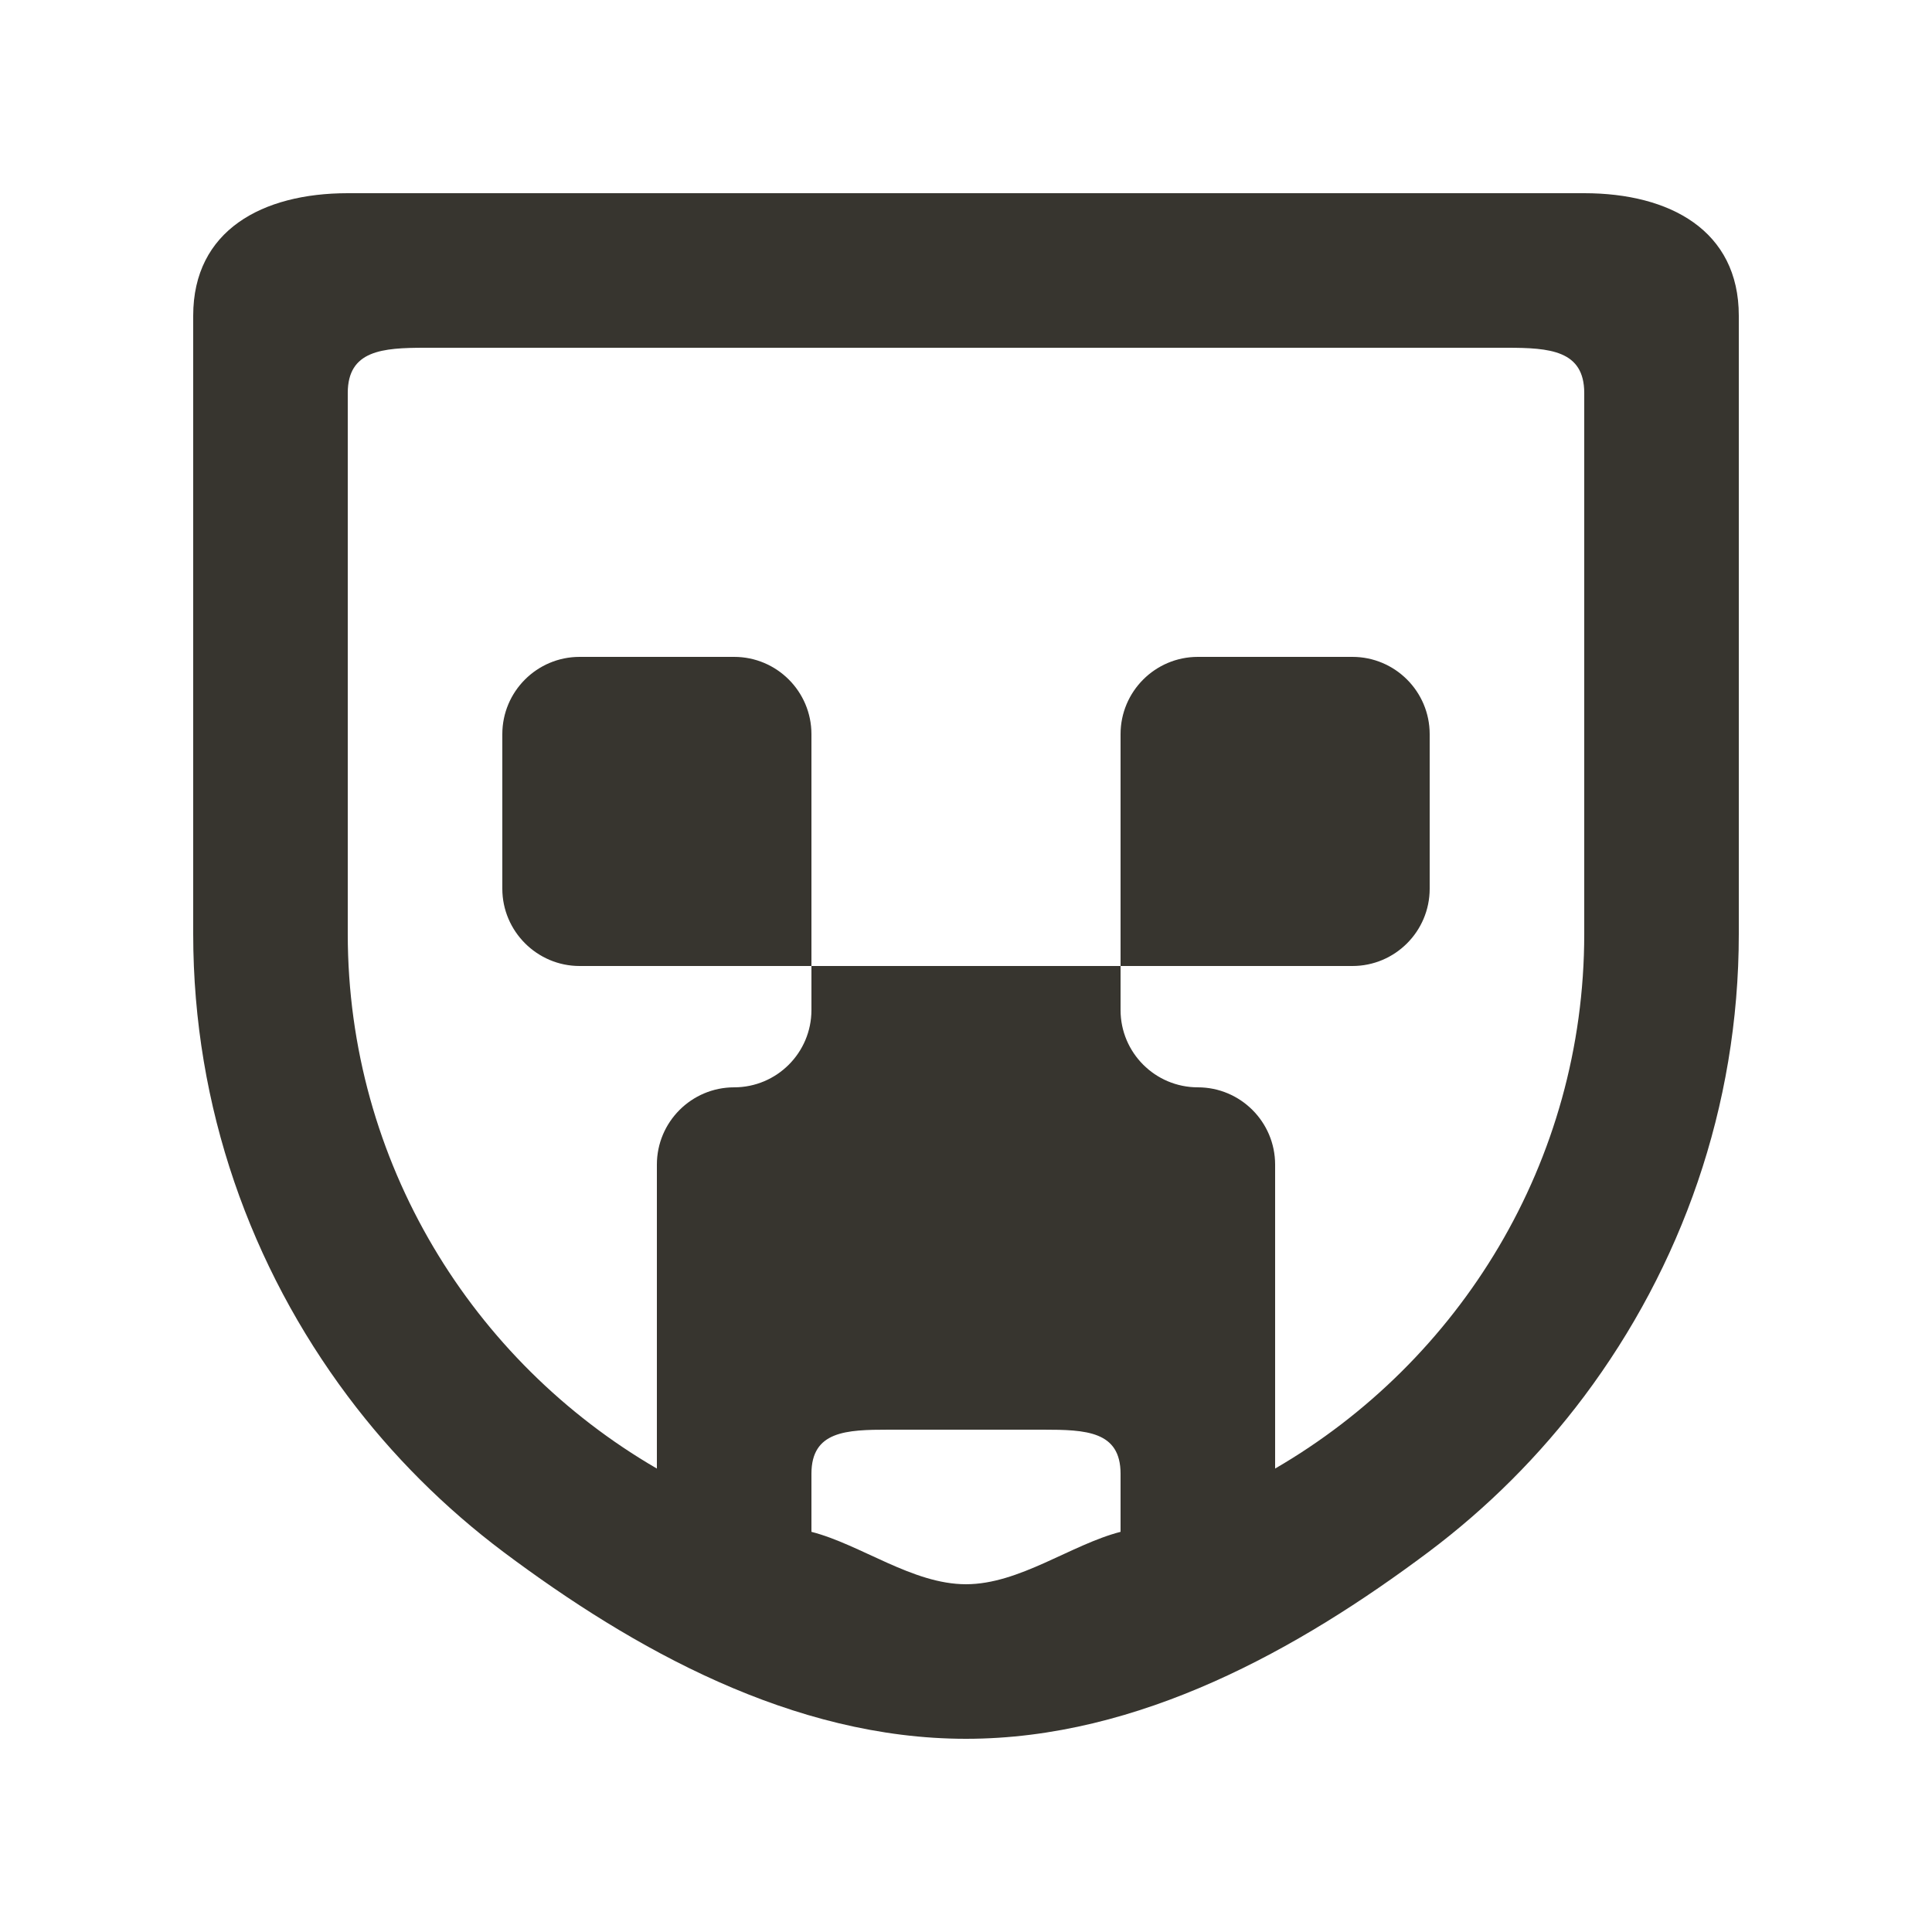 <!-- Generated by IcoMoon.io -->
<svg version="1.1" xmlns="http://www.w3.org/2000/svg" width="40" height="40" viewBox="0 0 40 40">
<title>mp-emoji_minecraft-3</title>
<path fill="#37352f" d="M28 20h-4.8v-4.8c0-0.883 0.717-1.6 1.6-1.6h3.2c0.883 0 1.6 0.717 1.6 1.6v3.2c0 0.883-0.717 1.6-1.6 1.6v0zM16.8 16.112v3.888h-4.8c-0.88 0-1.6-0.72-1.6-1.6v-3.2c0-0.883 0.717-1.6 1.6-1.6h3.2c0.883 0 1.6 0.717 1.6 1.6v0.912zM32.8 9.765v9.571c0 4.725-2.581 8.851-6.4 11.069v-6.293c0-0.883-0.717-1.6-1.6-1.6s-1.6-0.717-1.6-1.6v-0.912h-6.4v0.912c0 0.883-0.717 1.6-1.6 1.6s-1.6 0.717-1.6 1.6v6.293c-3.819-2.218-6.4-6.344-6.4-11.069v-11.2c0-0.883 0.717-0.936 1.6-0.936h22.4c0.883 0 1.6 0.053 1.6 0.936v1.629zM16.8 31.715v-1.203c0-0.883 0.717-0.912 1.6-0.912h3.2c0.883 0 1.6 0.029 1.6 0.912v1.203c-1.026 0.264-2.093 1.085-3.2 1.085s-2.174-0.821-3.2-1.085v0zM32.8 4h-25.6c-1.768 0-3.2 0.768-3.2 2.536v12.8c0 3.594 1.2 6.899 3.2 9.571 0.918 1.226 2.005 2.31 3.229 3.229 2.672 2 5.978 3.864 9.571 3.864s6.899-1.864 9.571-3.864c1.224-0.918 2.31-2.003 3.229-3.229 2-2.672 3.2-5.978 3.2-9.571v-12.8c0-1.768-1.432-2.536-3.2-2.536v0z"></path>
</svg>
